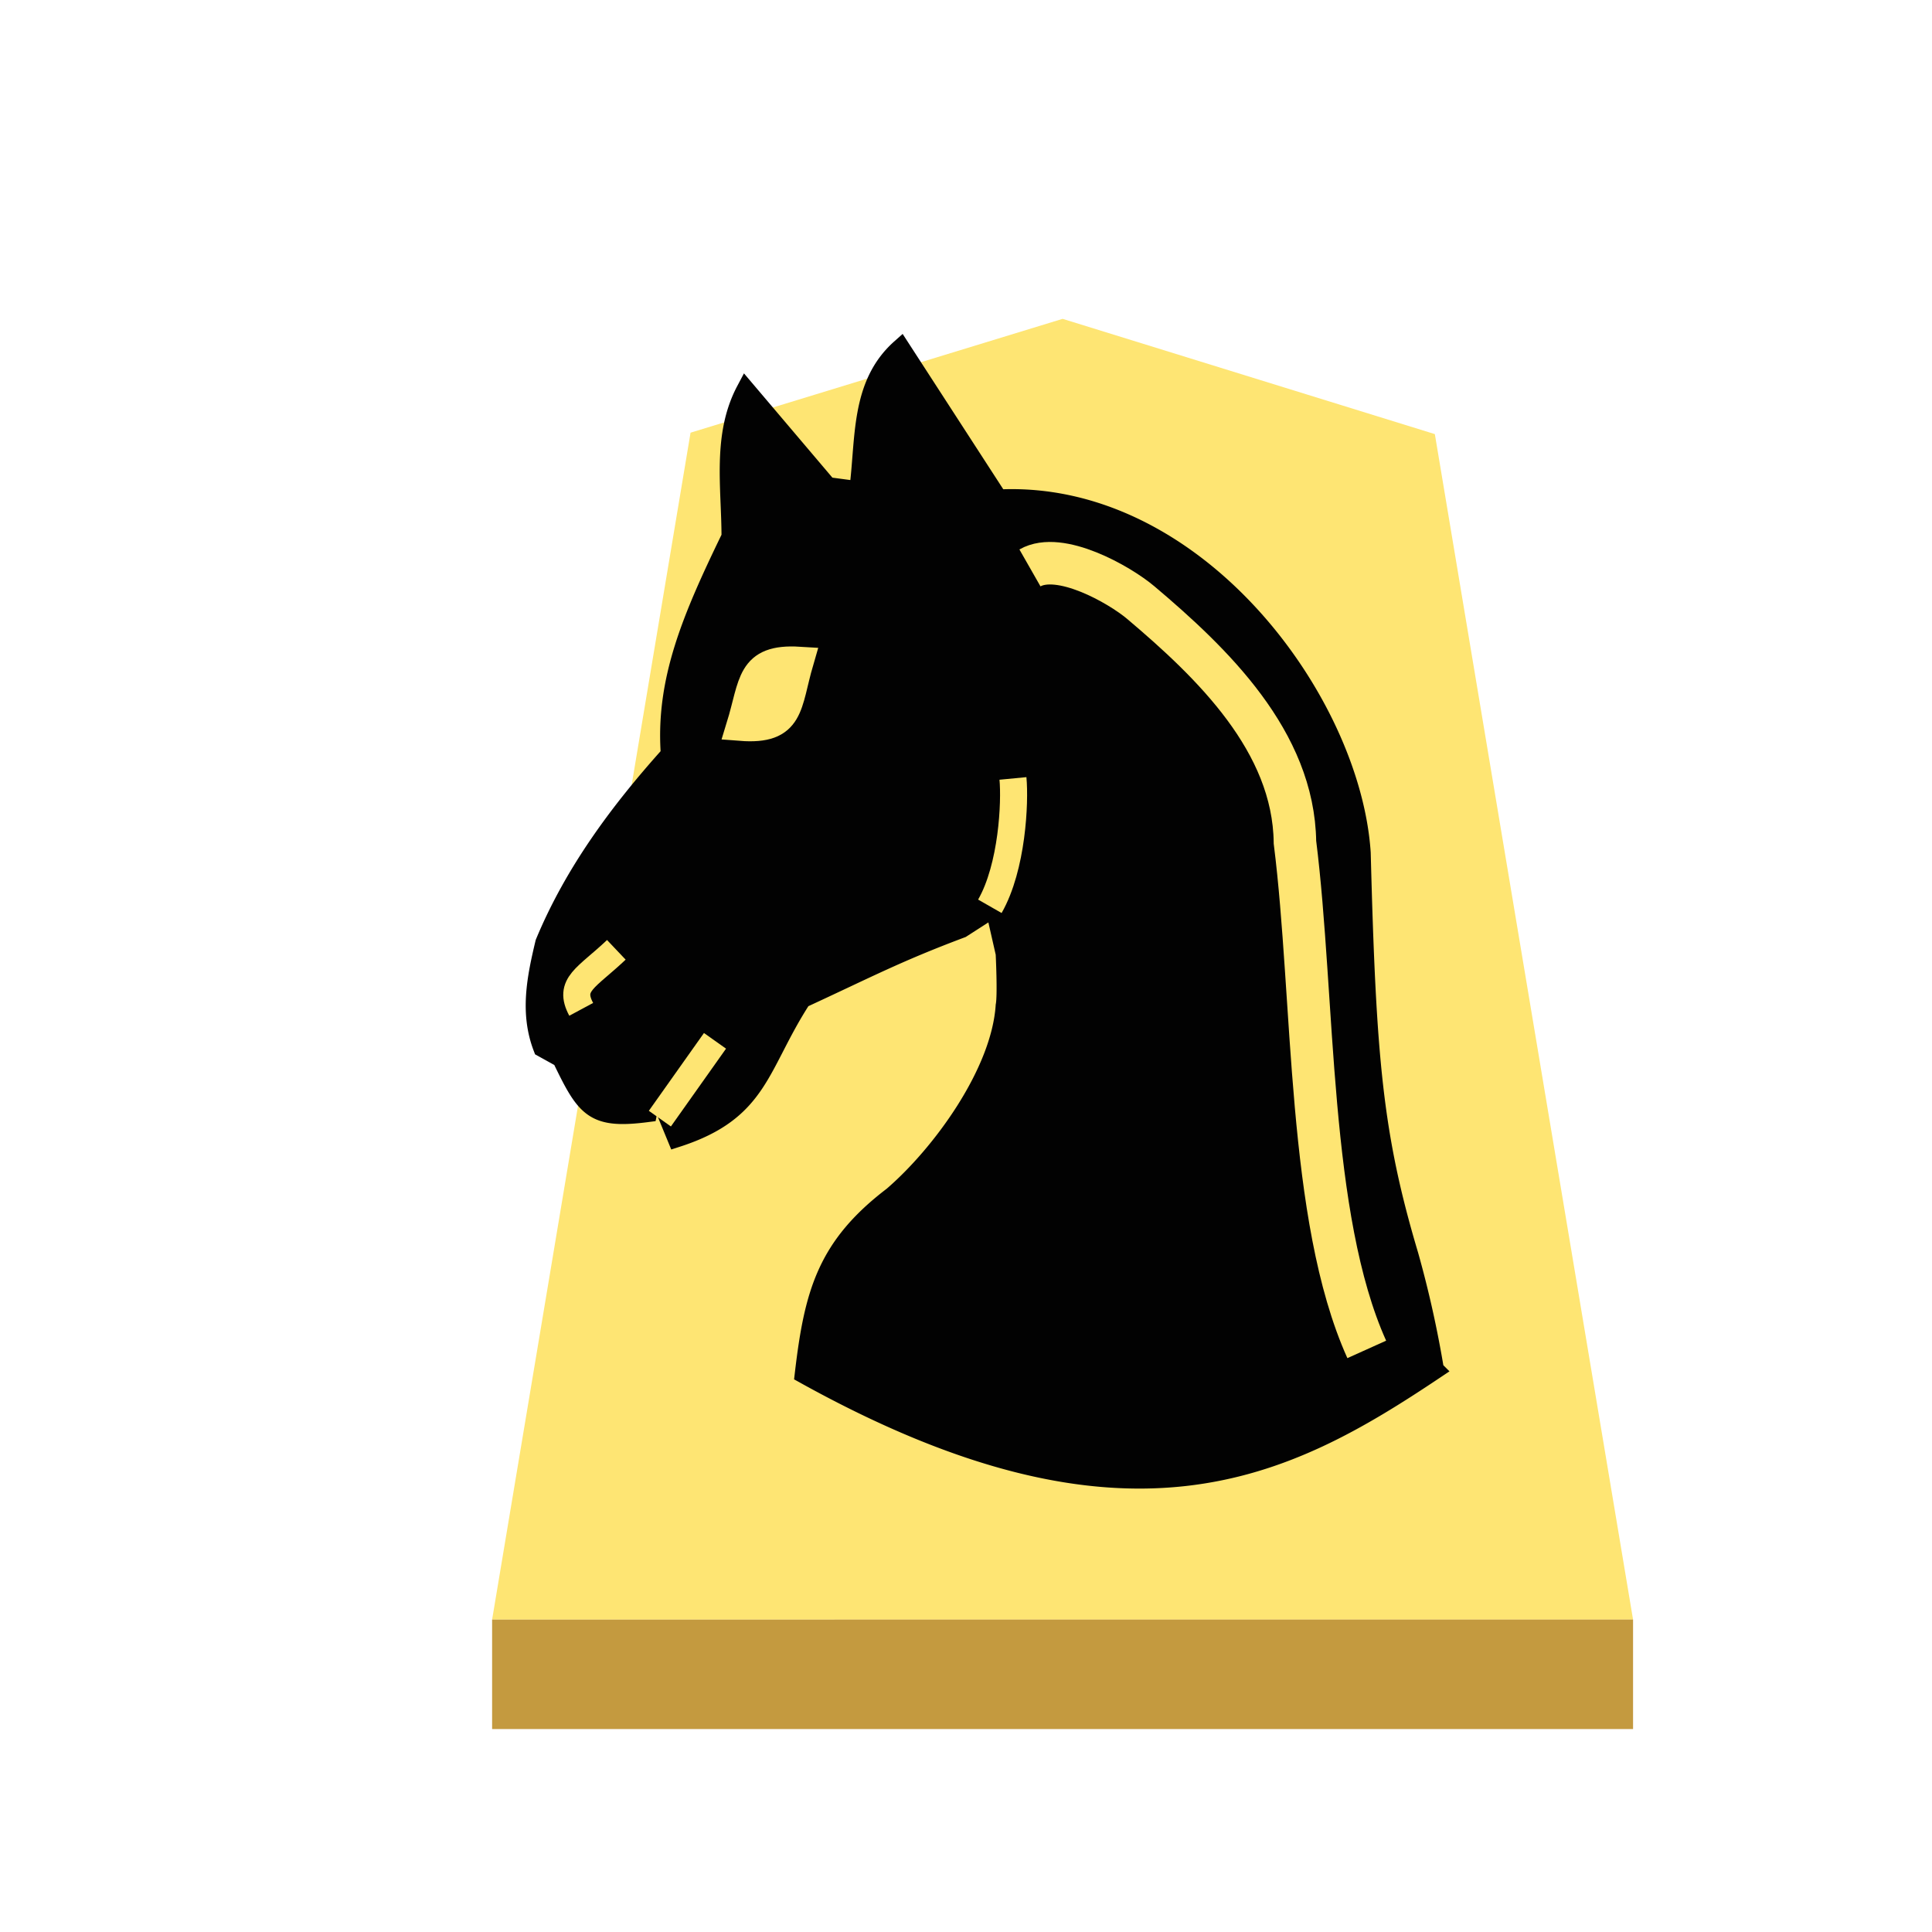 <svg xmlns="http://www.w3.org/2000/svg" viewBox="0 0 60 60"><defs><filter id="a" color-interpolation-filters="sRGB"><feFlood flood-color="#000" flood-opacity=".498" result="flood"/><feComposite in="flood" in2="SourceGraphic" operator="in" result="composite1"/><feGaussianBlur in="composite1" result="blur" stdDeviation="1"/><feOffset dx="5" dy="3" result="offset"/><feComposite in="SourceGraphic" in2="offset" result="composite2"/></filter></defs><g opacity=".99"><g filter="url(#a)" transform="matrix(.6 0 0 .6 -237.884 3.302)"><path fill="#fee572" d="m446.474 8-19.258 5.892-10.271 61.433H476l-10.259-61.359z"/><path fill="#c3983c" fill-opacity=".992" d="M416.945 75.325v5.668H476v-5.669z"/></g><g stroke-width="1.386"><path stroke="#000" stroke-width=".6" d="M23.162 12.127c-.744 1.403-.455 3.008-.455 4.549-1.225 2.525-2.055 4.467-1.884 6.759-1.593 1.774-2.993 3.663-3.9 5.849-.258 1.083-.482 2.166-.065 3.25l.585.324c.754 1.564.977 1.91 2.665 1.69l.325-1.625.455-.78-.325 2.08.455 1.105c2.585-.833 2.526-2.223 3.882-4.316 2.053-.948 2.944-1.428 4.956-2.183l.91-.585 1.365-2.275-1.235 2.21.325 1.43s.065 1.3 0 1.625c-.137 2.094-1.993 4.624-3.495 5.916-2.053 1.564-2.45 3.016-2.744 5.522 10.025 5.564 14.944 2.958 19.562-.13a33 33 0 0 0-.79-3.55c-1.11-3.722-1.317-6.074-1.485-12.503-.31-4.713-5.135-11.301-11.27-10.988l-3.028-4.674c-1.274 1.135-1.088 2.82-1.3 4.419l-.974-.13z"/><path fill="none" stroke="#fee572" stroke-width=".84" d="M30.741 28.146c.698-1.22.787-3.24.717-3.971"/><path fill="#fee572" stroke="#fee572" stroke-width=".9" d="M24.821 20.534c-1.536-.094-1.407.693-1.817 2.025 1.565.122 1.42-.664 1.817-2.025z"/><path fill="none" stroke="#fee572" stroke-width="1.32" d="M31.986 17.637c.927-.529 2.767.509 3.44 1.076 2.223 1.878 4.75 4.312 4.79 7.444.612 4.866.384 11.653 2.23 15.75"/></g><path fill="none" stroke="#fee572" stroke-width=".84" d="m20.493 34.74 1.712-2.416m-4.155-.978c-.417-.777.16-.966 1.091-1.848"/></g></svg>